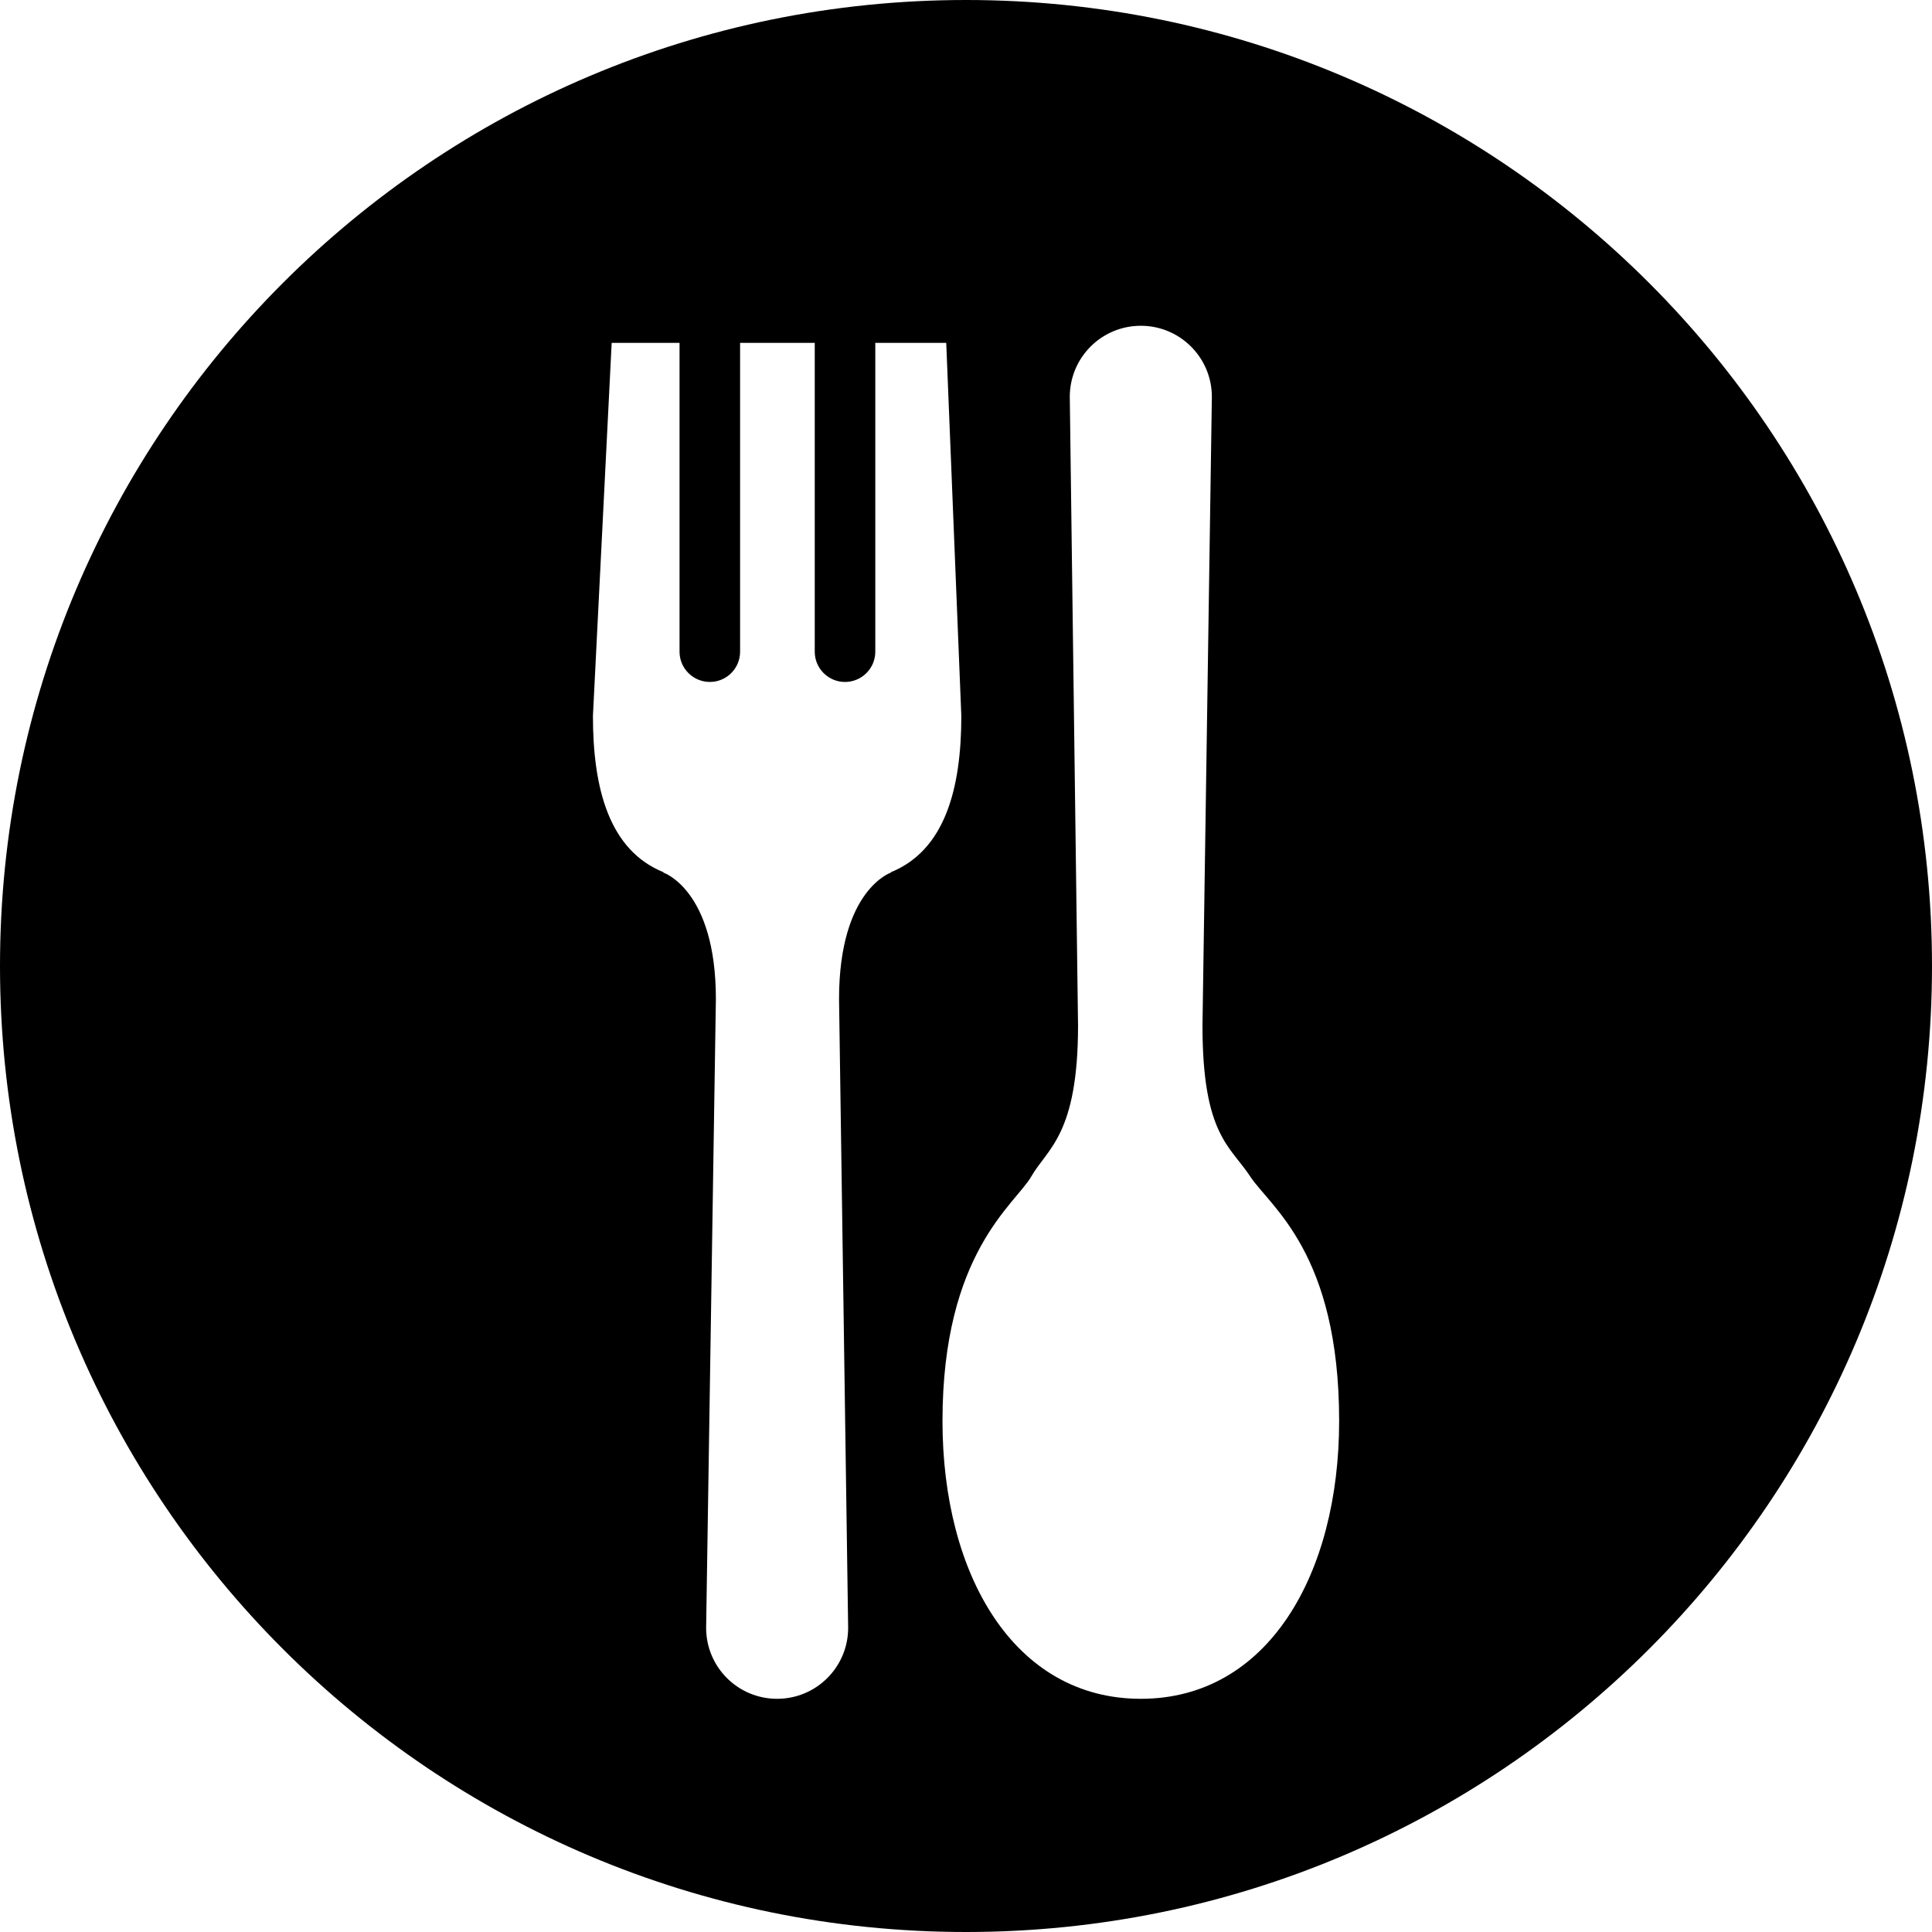 <svg xmlns="http://www.w3.org/2000/svg" xmlns:xlink="http://www.w3.org/1999/xlink" version="1.1" x="0px" y="0px" viewBox="0 0 100 100" style="enable-background:new 0 0 100 100;" xml:space="preserve"><path d="M50.001,0C22.387,0,0,22.383,0,50c0,27.611,22.387,50,50.001,50C77.614,100,100,77.611,100,50C100,22.383,77.614,0,50.001,0  z M46.12,45.163c0,0-2.691,0.885-2.691,6.546L43.9,84.255c0,2.034-1.647,3.675-3.678,3.675c-2.029,0-3.673-1.641-3.673-3.675  l0.505-32.546c0-5.661-2.725-6.546-2.725-6.546l0.02-0.014c-2.81-1.133-3.659-4.318-3.659-8.095l0.97-19.308h3.513v15.987  c0,0.861,0.703,1.564,1.572,1.564c0.862,0,1.562-0.703,1.562-1.564V17.747h3.864v15.987c0,0.861,0.703,1.564,1.565,1.564  c0.866,0,1.569-0.703,1.569-1.564V17.747h3.672l0.781,19.308c0,3.776-0.853,6.962-3.656,8.095L46.12,45.163z M59.05,87.93  c-6.575,0-10.267-6.433-10.267-14.377c0-8.725,3.77-11.215,4.597-12.66c0.827-1.442,2.419-2.149,2.419-7.807l-0.427-32.545  c0-2.036,1.646-3.679,3.678-3.679c2.024,0,3.676,1.643,3.676,3.679L62.24,53.086c0,5.657,1.442,6.237,2.471,7.807  c1.031,1.574,4.603,3.936,4.603,12.66C69.313,81.497,65.615,87.93,59.05,87.93z"></path></svg>

